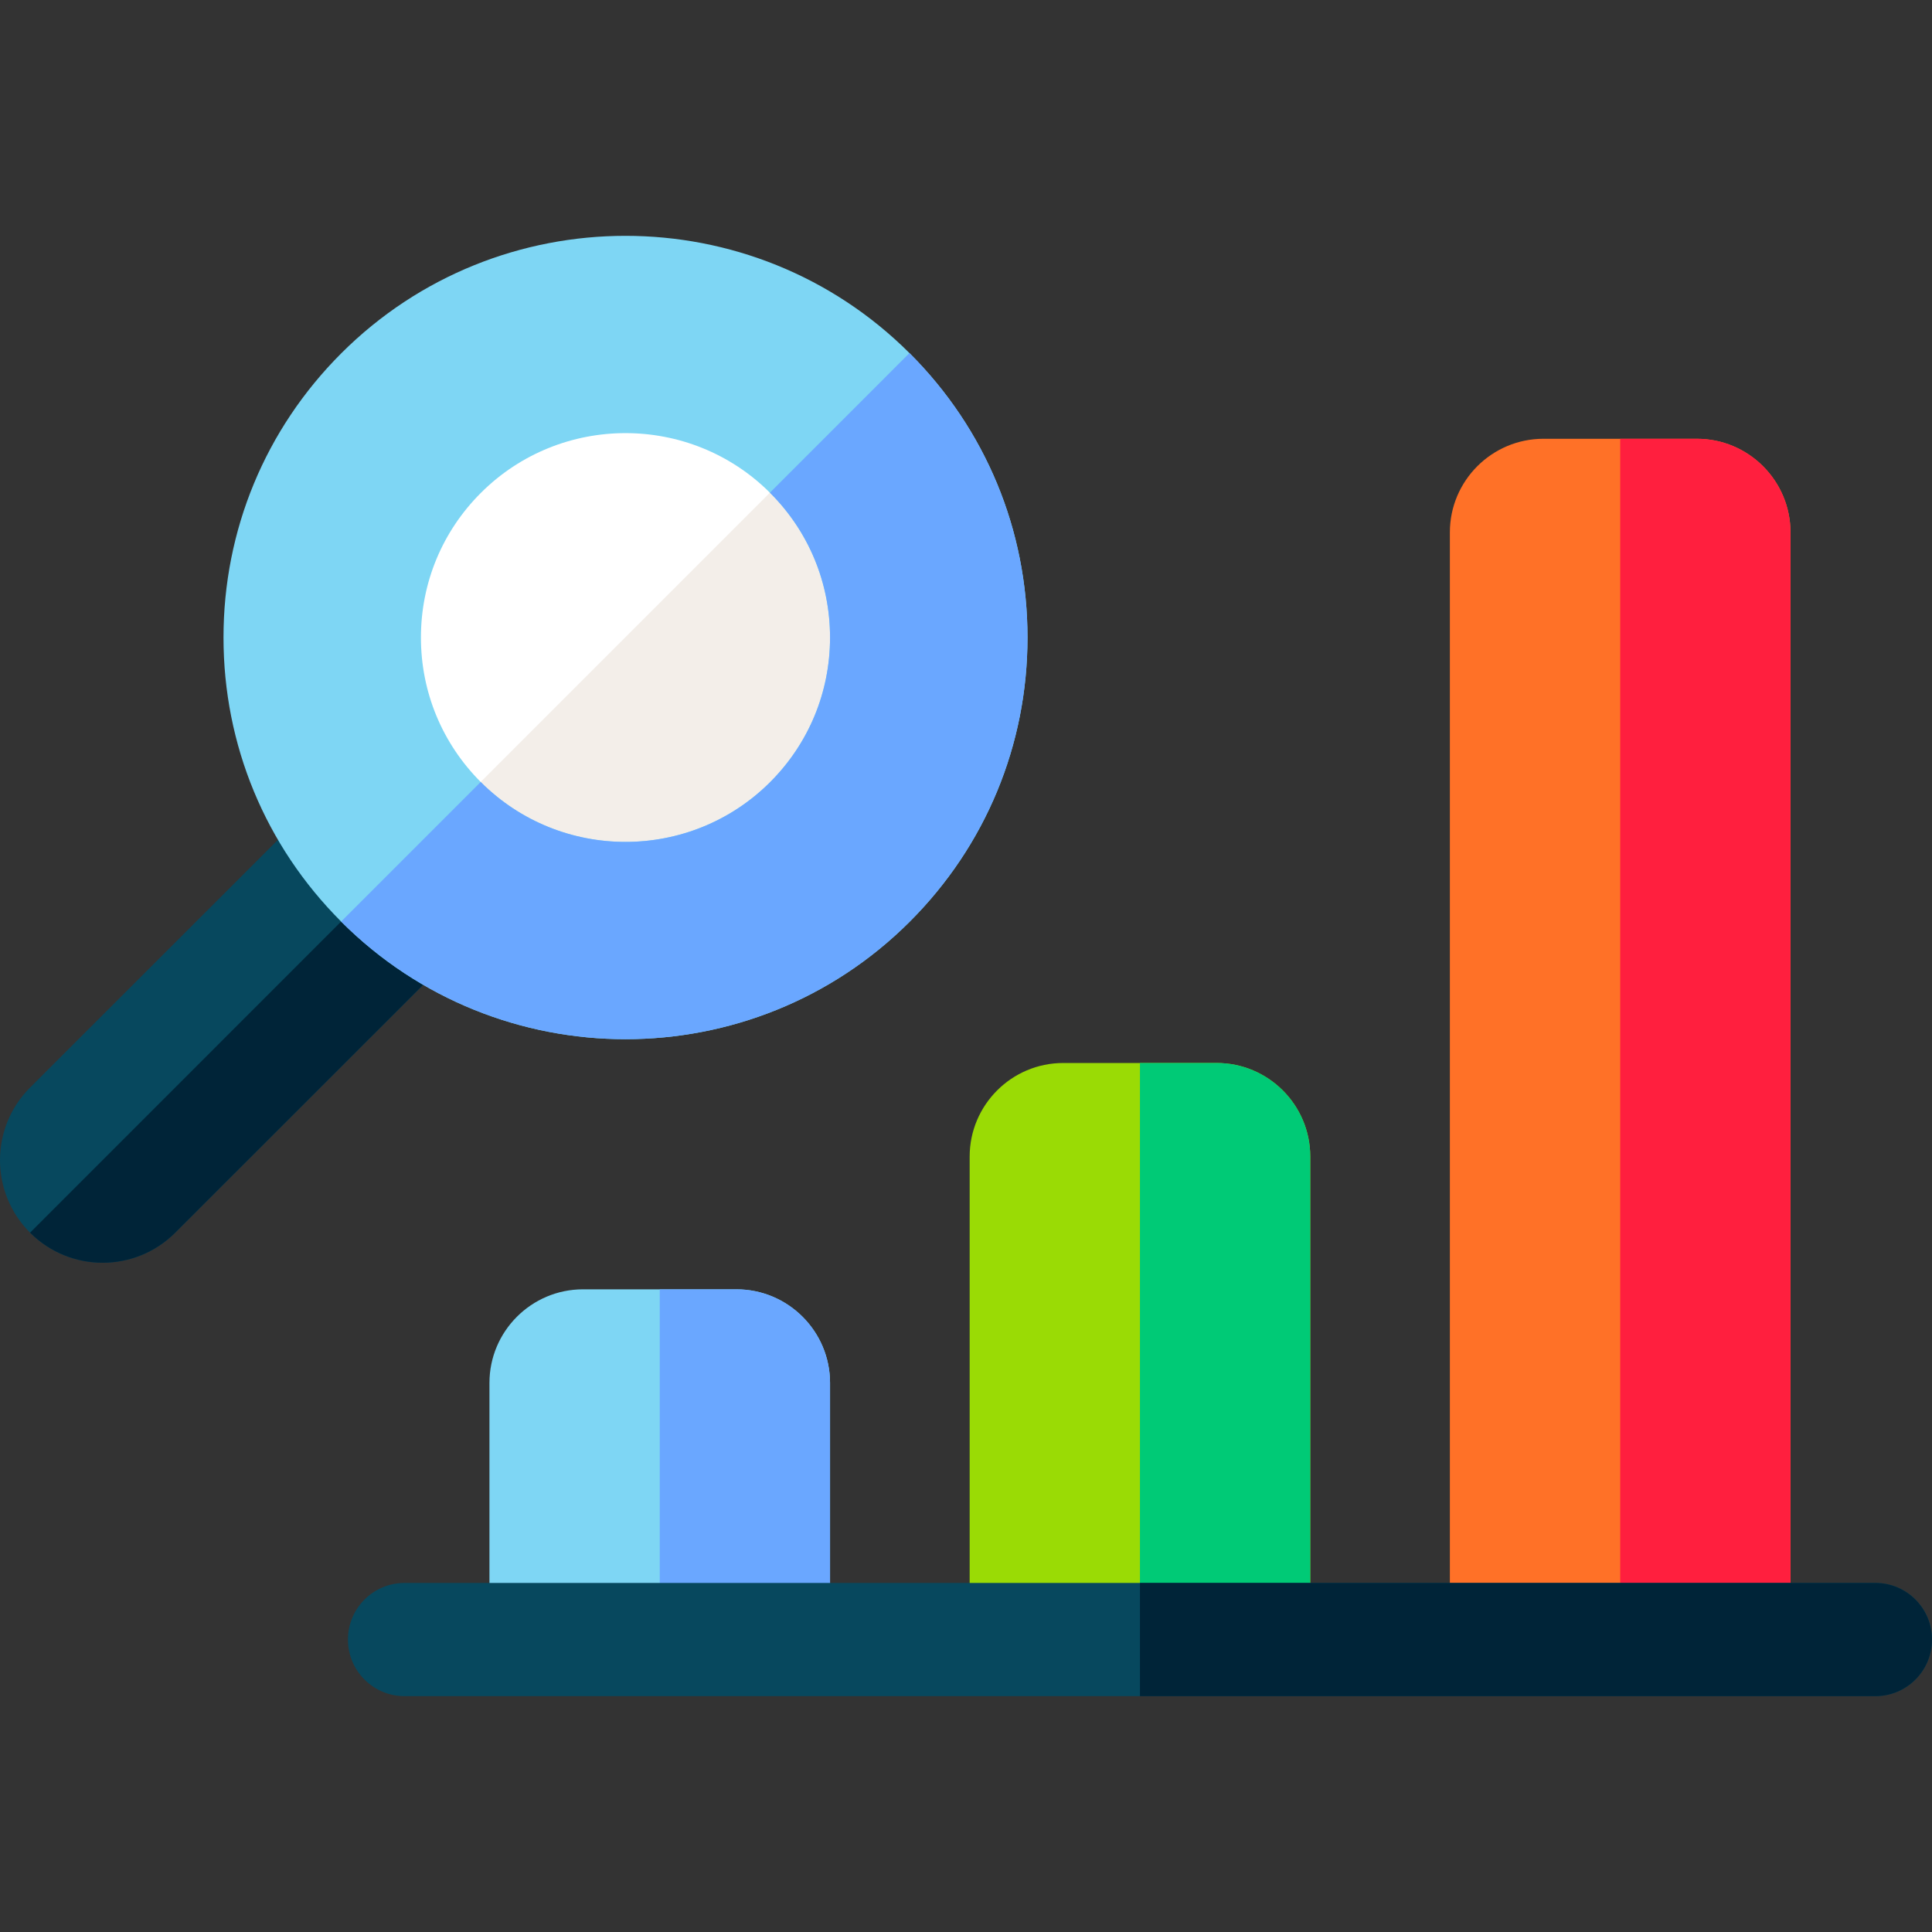 <svg id="Capa_1" enable-background="new 0 0 512 512" height="512" viewBox="0 0 512 512" width="512" xmlns="http://www.w3.org/2000/svg"><rect x="0" y="0" width="512" height="512" fill="#333333" stroke="none"/><path d="m123.1 250.041-76.66 76.631c-10.63 10.622-27.85 10.622-38.47 0-5.31-5.31-7.97-12.271-7.97-19.233 0-6.951 2.66-13.912 7.97-19.223l76.66-76.621 19.2 19.193z" fill="#07485e"/><path d="m219.97 366.488v68.01c0 4.151-3.36 7.501-7.5 7.501h-75.26c-4.15 0-7.5-3.35-7.5-7.501v-68.01c0-13.672 11.12-24.804 24.79-24.804h40.67c13.67 0 24.8 11.132 24.8 24.804z" fill="#7ed6f4"/><path d="m347.23 306.509v127.989c0 4.151-3.35 7.501-7.5 7.501h-75.26c-4.14 0-7.5-3.35-7.5-7.501v-127.989c0-13.672 11.12-24.804 24.8-24.804h40.66c13.68.001 24.8 11.132 24.8 24.804z" fill="#9adb05"/><path d="m474.5 141.085v293.412c0 4.151-3.36 7.501-7.5 7.501h-75.27c-4.14 0-7.5-3.35-7.5-7.501v-293.412c0-13.682 11.13-24.804 24.8-24.804h40.67c13.67.001 24.8 11.122 24.8 24.804z" fill="#ff7127"/><path d="m474.5 141.085v293.412c0 4.151-3.36 7.501-7.5 7.501h-37.63v-325.716h20.33c13.67 0 24.8 11.121 24.8 24.803z" fill="#ff1f3e"/><path d="m219.97 366.488v68.01c0 4.151-3.36 7.501-7.5 7.501h-37.63v-100.315h20.33c13.67 0 24.8 11.132 24.8 24.804z" fill="#6aa7ff"/><path d="m347.23 306.509v127.989c0 4.151-3.35 7.501-7.5 7.501h-37.63v-160.293h20.33c13.68 0 24.8 11.131 24.8 24.803z" fill="#00ca76"/><path d="m512 434.498c0 8.291-6.72 15.002-15 15.002h-389.79c-8.29 0-15-6.711-15-15.002 0-8.281 6.71-15.002 15-15.002h389.79c8.28 0 15 6.721 15 15.002z" fill="#07485e"/><path d="m244.89 168.949c0 43.706-35.43 79.141-79.13 79.141-21.88 0-41.68-8.881-56-23.233-14.29-14.322-23.13-34.085-23.13-55.908 0-43.706 35.43-79.141 79.13-79.141 21.82 0 41.58 8.841 55.9 23.133 14.35 14.322 23.23 34.125 23.23 56.008z" fill="#fff"/><path d="m244.89 168.949c0 43.706-35.43 79.141-79.13 79.141-21.88 0-41.68-8.881-56-23.233l111.9-111.916c14.35 14.322 23.23 34.125 23.23 56.008z" fill="#f3eee9"/><path d="m103.83 230.788 19.27 19.253-76.66 76.631c-10.63 10.622-27.85 10.622-38.47 0z" fill="#002438"/><path d="m241.09 93.638c-.02-.02-.05-.05-.07-.07-41.55-41.446-109.07-41.426-150.59.07-20.12 20.113-31.2 46.857-31.2 75.311 0 28.434 11.07 55.158 31.17 75.271.01.01.02.02.03.03 20.77 20.763 48.05 31.145 75.33 31.145s54.56-10.382 75.33-31.145c20.12-20.113 31.21-46.857 31.21-75.301 0-28.454-11.09-55.198-31.21-75.311zm-37 113.637c-10.57 10.561-24.45 15.842-38.33 15.842s-27.76-5.281-38.33-15.842l-.04-.04c-10.21-10.241-15.84-23.834-15.84-38.286 0-14.482 5.64-28.094 15.88-38.325 21.12-21.103 55.47-21.123 76.6-.06l.06.06c10.24 10.231 15.88 23.843 15.88 38.325 0 14.472-5.64 28.084-15.88 38.326z" fill="#7ed6f4"/><path d="m272.3 168.949c0 28.444-11.09 55.188-31.21 75.301-20.77 20.763-48.05 31.145-75.33 31.145s-54.56-10.382-75.33-31.145c-.01-.01-.02-.02-.03-.03l36.99-36.985.04.04c10.57 10.561 24.45 15.842 38.33 15.842s27.76-5.281 38.33-15.842c10.24-10.241 15.88-23.854 15.88-38.326 0-14.482-5.64-28.094-15.88-38.325-.02-.02-.04-.04-.06-.06l36.99-36.996c.02.02.05.05.07.07 20.12 20.113 31.21 46.857 31.21 75.311z" fill="#6aa7ff"/><path d="m512 434.498c0 8.291-6.72 15.002-15 15.002h-194.9v-30.004h194.9c8.28 0 15 6.721 15 15.002z" fill="#002438"/></svg>